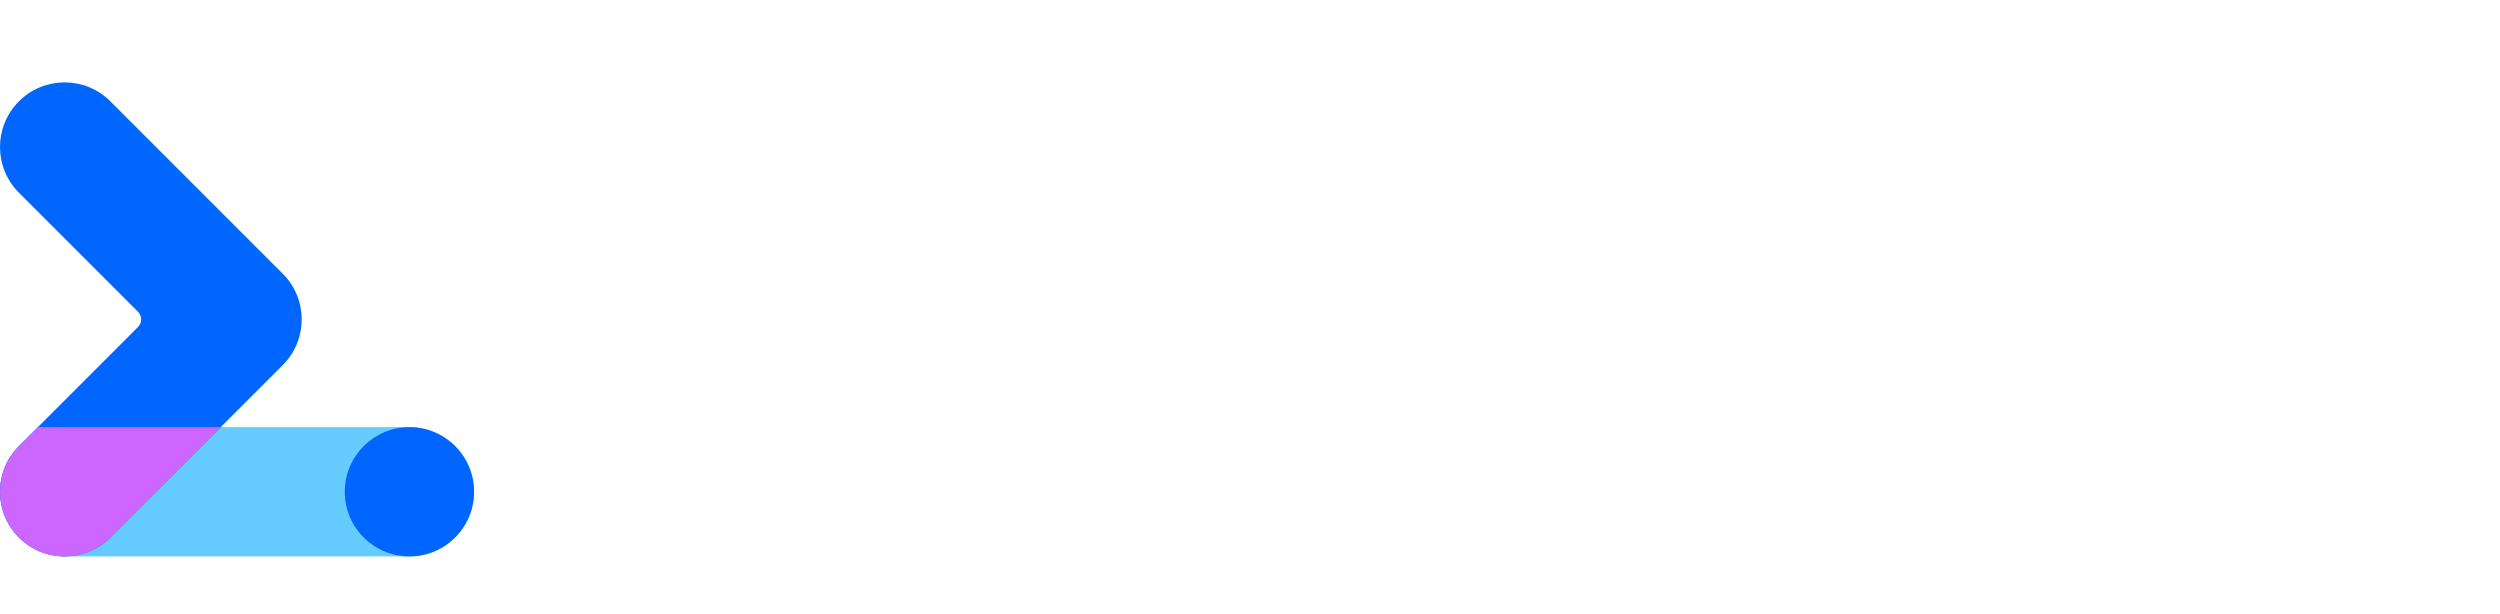 <svg width="118" height="29" viewBox="0 0 118 29" fill="none" xmlns="http://www.w3.org/2000/svg">
<path d="M0 23.212C0 21.527 1.366 20.161 3.051 20.161H19.324C21.009 20.161 22.375 21.527 22.375 23.212C22.375 24.897 21.009 26.263 19.324 26.263H3.051C1.366 26.263 0 24.897 0 23.212Z" fill="#66CCFF"/>
<path fill-rule="evenodd" clip-rule="evenodd" d="M0.894 4.782C2.085 3.59 4.017 3.59 5.209 4.782L13.345 12.918C14.537 14.11 14.537 16.042 13.345 17.233L5.209 25.369C4.017 26.561 2.085 26.561 0.894 25.369C-0.298 24.178 -0.298 22.246 0.894 21.055L6.513 15.435C6.712 15.237 6.712 14.915 6.513 14.716L0.894 9.097C-0.298 7.905 -0.298 5.973 0.894 4.782Z" fill="#0066FF"/>
<path d="M10.417 20.161L5.209 25.37C4.017 26.561 2.085 26.561 0.894 25.37C-0.298 24.178 -0.298 22.246 0.894 21.055L1.787 20.161H10.417Z" fill="#CC66FF"/>
<path d="M19.324 26.263C21.009 26.263 22.375 24.897 22.375 23.212C22.375 21.527 21.009 20.161 19.324 20.161C17.639 20.161 16.273 21.527 16.273 23.212C16.273 24.897 17.639 26.263 19.324 26.263Z" fill="#0066FF"/>
<path d="M38.22 26.048C37.833 26.048 37.483 25.961 37.17 25.788C36.863 25.608 36.633 25.391 36.48 25.138H36.44V25.888H35.63V18.728H36.48V20.838L36.44 21.548H36.48C36.633 21.288 36.863 21.071 37.17 20.898C37.483 20.718 37.833 20.628 38.22 20.628C38.673 20.628 39.087 20.745 39.46 20.978C39.833 21.211 40.127 21.535 40.34 21.948C40.553 22.361 40.66 22.825 40.66 23.338C40.66 23.858 40.553 24.325 40.34 24.738C40.127 25.145 39.833 25.465 39.46 25.698C39.087 25.931 38.673 26.048 38.22 26.048ZM38.12 25.278C38.413 25.278 38.69 25.198 38.95 25.038C39.21 24.878 39.417 24.651 39.57 24.358C39.73 24.058 39.81 23.718 39.81 23.338C39.81 22.958 39.73 22.621 39.57 22.328C39.417 22.028 39.21 21.798 38.95 21.638C38.69 21.478 38.413 21.398 38.12 21.398C37.827 21.398 37.55 21.478 37.29 21.638C37.03 21.798 36.823 22.025 36.67 22.318C36.517 22.611 36.44 22.951 36.44 23.338C36.44 23.725 36.517 24.065 36.67 24.358C36.823 24.651 37.03 24.878 37.29 25.038C37.55 25.198 37.827 25.278 38.12 25.278Z"/>
<path d="M43.01 25.568L40.9 20.788H41.82L43.42 24.578H43.44L44.98 20.788H45.9L42.75 28.048H41.87L43.01 25.568Z"/>
<path d="M52.265 26.048C51.572 26.048 50.942 25.885 50.375 25.558C49.809 25.231 49.362 24.785 49.035 24.218C48.715 23.645 48.555 23.008 48.555 22.308C48.555 21.608 48.715 20.975 49.035 20.408C49.362 19.835 49.809 19.385 50.375 19.058C50.942 18.731 51.572 18.568 52.265 18.568C52.799 18.568 53.285 18.671 53.725 18.878C54.172 19.078 54.559 19.365 54.885 19.738L54.275 20.328C54.002 20.001 53.702 19.761 53.375 19.608C53.055 19.455 52.685 19.378 52.265 19.378C51.745 19.378 51.269 19.501 50.835 19.748C50.402 19.988 50.055 20.331 49.795 20.778C49.542 21.218 49.415 21.728 49.415 22.308C49.415 22.888 49.542 23.401 49.795 23.848C50.055 24.288 50.402 24.631 50.835 24.878C51.269 25.118 51.745 25.238 52.265 25.238C53.132 25.238 53.869 24.881 54.475 24.168L55.095 24.768C54.762 25.161 54.352 25.475 53.865 25.708C53.379 25.935 52.845 26.048 52.265 26.048Z"/>
<path d="M56.05 18.728H56.9V20.838L56.86 21.538H56.9C57.04 21.278 57.26 21.061 57.56 20.888C57.867 20.715 58.2 20.628 58.56 20.628C59.18 20.628 59.653 20.811 59.98 21.178C60.307 21.538 60.47 22.018 60.47 22.618V25.888H59.62V22.748C59.62 22.288 59.503 21.948 59.27 21.728C59.037 21.508 58.733 21.398 58.36 21.398C58.093 21.398 57.847 21.478 57.62 21.638C57.4 21.798 57.223 22.005 57.09 22.258C56.963 22.511 56.9 22.775 56.9 23.048V25.888H56.05V18.728Z"/>
<path d="M61.694 20.788H62.504V21.608H62.544C62.644 21.328 62.838 21.098 63.124 20.918C63.411 20.731 63.711 20.638 64.024 20.638C64.258 20.638 64.458 20.671 64.624 20.738V21.658C64.411 21.551 64.171 21.498 63.904 21.498C63.658 21.498 63.431 21.568 63.224 21.708C63.018 21.848 62.851 22.038 62.724 22.278C62.604 22.511 62.544 22.765 62.544 23.038V25.888H61.694V20.788Z"/>
<path d="M67.492 26.048C66.992 26.048 66.542 25.928 66.142 25.688C65.742 25.448 65.428 25.121 65.202 24.708C64.982 24.295 64.872 23.838 64.872 23.338C64.872 22.838 64.982 22.381 65.202 21.968C65.428 21.555 65.742 21.228 66.142 20.988C66.542 20.748 66.992 20.628 67.492 20.628C67.992 20.628 68.442 20.748 68.842 20.988C69.242 21.228 69.552 21.555 69.772 21.968C69.998 22.381 70.112 22.838 70.112 23.338C70.112 23.838 69.998 24.295 69.772 24.708C69.552 25.121 69.242 25.448 68.842 25.688C68.442 25.928 67.992 26.048 67.492 26.048ZM67.492 25.278C67.805 25.278 68.095 25.201 68.362 25.048C68.635 24.888 68.852 24.661 69.012 24.368C69.178 24.075 69.262 23.731 69.262 23.338C69.262 22.945 69.178 22.601 69.012 22.308C68.852 22.015 68.635 21.791 68.362 21.638C68.095 21.478 67.805 21.398 67.492 21.398C67.178 21.398 66.885 21.478 66.612 21.638C66.338 21.791 66.118 22.015 65.952 22.308C65.792 22.601 65.712 22.945 65.712 23.338C65.712 23.731 65.792 24.075 65.952 24.368C66.118 24.661 66.338 24.888 66.612 25.048C66.885 25.201 67.178 25.278 67.492 25.278Z"/>
<path d="M71.001 20.788H71.811V21.538H71.851C71.998 21.278 72.218 21.061 72.511 20.888C72.804 20.715 73.114 20.628 73.441 20.628C73.814 20.628 74.138 20.718 74.411 20.898C74.691 21.078 74.891 21.318 75.011 21.618C75.191 21.318 75.428 21.078 75.721 20.898C76.021 20.718 76.368 20.628 76.761 20.628C77.348 20.628 77.788 20.808 78.081 21.168C78.381 21.521 78.531 22.005 78.531 22.618V25.888H77.691V22.748C77.691 22.275 77.594 21.931 77.401 21.718C77.208 21.505 76.921 21.398 76.541 21.398C76.288 21.398 76.058 21.471 75.851 21.618C75.644 21.765 75.481 21.961 75.361 22.208C75.248 22.455 75.191 22.721 75.191 23.008V25.888H74.341V22.758C74.341 22.278 74.244 21.931 74.051 21.718C73.858 21.505 73.574 21.398 73.201 21.398C72.948 21.398 72.718 21.475 72.511 21.628C72.304 21.775 72.141 21.975 72.021 22.228C71.908 22.475 71.851 22.741 71.851 23.028V25.888H71.001V20.788Z"/>
<path d="M82.021 26.048C81.534 26.048 81.098 25.931 80.711 25.698C80.324 25.465 80.021 25.145 79.801 24.738C79.588 24.325 79.481 23.861 79.481 23.348C79.481 22.855 79.581 22.401 79.781 21.988C79.988 21.575 80.278 21.245 80.651 20.998C81.024 20.751 81.458 20.628 81.951 20.628C82.451 20.628 82.884 20.741 83.251 20.968C83.618 21.188 83.898 21.495 84.091 21.888C84.291 22.281 84.391 22.731 84.391 23.238C84.391 23.338 84.381 23.425 84.361 23.498H80.331C80.351 23.885 80.444 24.211 80.611 24.478C80.778 24.745 80.988 24.945 81.241 25.078C81.501 25.211 81.771 25.278 82.051 25.278C82.704 25.278 83.208 24.971 83.561 24.358L84.281 24.708C84.061 25.121 83.761 25.448 83.381 25.688C83.008 25.928 82.554 26.048 82.021 26.048ZM83.491 22.798C83.478 22.585 83.418 22.371 83.311 22.158C83.204 21.945 83.034 21.765 82.801 21.618C82.574 21.471 82.288 21.398 81.941 21.398C81.541 21.398 81.201 21.528 80.921 21.788C80.648 22.041 80.468 22.378 80.381 22.798H83.491Z"/>
<path d="M87.88 18.728H90.04C90.773 18.728 91.413 18.881 91.96 19.188C92.507 19.488 92.927 19.908 93.22 20.448C93.513 20.988 93.66 21.608 93.66 22.308C93.66 23.008 93.513 23.628 93.22 24.168C92.927 24.708 92.507 25.131 91.96 25.438C91.413 25.738 90.773 25.888 90.04 25.888H87.88V18.728ZM90.04 25.078C90.887 25.078 91.557 24.835 92.05 24.348C92.55 23.861 92.8 23.181 92.8 22.308C92.8 21.435 92.55 20.755 92.05 20.268C91.557 19.781 90.887 19.538 90.04 19.538H88.72V25.078H90.04Z"/>
<path d="M96.865 26.048C96.378 26.048 95.942 25.931 95.555 25.698C95.168 25.465 94.865 25.145 94.645 24.738C94.431 24.325 94.325 23.861 94.325 23.348C94.325 22.855 94.425 22.401 94.625 21.988C94.832 21.575 95.121 21.245 95.495 20.998C95.868 20.751 96.302 20.628 96.795 20.628C97.295 20.628 97.728 20.741 98.095 20.968C98.462 21.188 98.742 21.495 98.935 21.888C99.135 22.281 99.235 22.731 99.235 23.238C99.235 23.338 99.225 23.425 99.205 23.498H95.175C95.195 23.885 95.288 24.211 95.455 24.478C95.621 24.745 95.832 24.945 96.085 25.078C96.345 25.211 96.615 25.278 96.895 25.278C97.548 25.278 98.052 24.971 98.405 24.358L99.125 24.708C98.905 25.121 98.605 25.448 98.225 25.688C97.852 25.928 97.398 26.048 96.865 26.048ZM98.335 22.798C98.322 22.585 98.261 22.371 98.155 22.158C98.048 21.945 97.878 21.765 97.645 21.618C97.418 21.471 97.132 21.398 96.785 21.398C96.385 21.398 96.045 21.528 95.765 21.788C95.492 22.041 95.311 22.378 95.225 22.798H98.335Z"/>
<path d="M99.572 20.788H100.482L102.062 24.888H102.082L103.682 20.788H104.572L102.492 25.888H101.632L99.572 20.788Z"/>
<path d="M105.439 18.728H107.859C108.252 18.728 108.619 18.818 108.959 18.998C109.299 19.178 109.569 19.431 109.769 19.758C109.975 20.078 110.079 20.441 110.079 20.848C110.079 21.181 110.002 21.491 109.849 21.778C109.702 22.065 109.495 22.305 109.229 22.498C108.969 22.691 108.679 22.821 108.359 22.888L108.339 22.918L110.359 25.848V25.888H109.359L107.409 22.968H106.279V25.888H105.439V18.728ZM107.809 22.178C108.055 22.178 108.285 22.121 108.499 22.008C108.719 21.895 108.892 21.738 109.019 21.538C109.152 21.331 109.219 21.101 109.219 20.848C109.219 20.628 109.162 20.418 109.049 20.218C108.935 20.018 108.775 19.855 108.569 19.728C108.369 19.601 108.135 19.538 107.869 19.538H106.279V22.178H107.809Z"/>
<path d="M113.3 26.048C112.814 26.048 112.377 25.931 111.99 25.698C111.604 25.465 111.3 25.145 111.08 24.738C110.867 24.325 110.76 23.861 110.76 23.348C110.76 22.855 110.86 22.401 111.06 21.988C111.267 21.575 111.557 21.245 111.93 20.998C112.304 20.751 112.737 20.628 113.23 20.628C113.73 20.628 114.164 20.741 114.53 20.968C114.897 21.188 115.177 21.495 115.37 21.888C115.57 22.281 115.67 22.731 115.67 23.238C115.67 23.338 115.66 23.425 115.64 23.498H111.61C111.63 23.885 111.724 24.211 111.89 24.478C112.057 24.745 112.267 24.945 112.52 25.078C112.78 25.211 113.05 25.278 113.33 25.278C113.984 25.278 114.487 24.971 114.84 24.358L115.56 24.708C115.34 25.121 115.04 25.448 114.66 25.688C114.287 25.928 113.834 26.048 113.3 26.048ZM114.77 22.798C114.757 22.585 114.697 22.371 114.59 22.158C114.484 21.945 114.314 21.765 114.08 21.618C113.854 21.471 113.567 21.398 113.22 21.398C112.82 21.398 112.48 21.528 112.2 21.788C111.927 22.041 111.747 22.378 111.66 22.798H114.77Z"/>
<path d="M116.665 18.728H117.515V25.888H116.665V18.728Z"/>
<path d="M35.126 3.708H36.692L38.888 10.962H38.906L41.21 3.708H42.794L45.116 10.944H45.134L47.312 3.708H48.86L45.89 12.888H44.342L41.966 5.562L39.608 12.888H38.078L35.126 3.708Z"/>
<path d="M54.036 13.176C53.16 13.176 52.374 12.966 51.678 12.546C50.982 12.126 50.436 11.55 50.04 10.818C49.656 10.074 49.464 9.24 49.464 8.316C49.464 7.428 49.644 6.612 50.004 5.868C50.376 5.124 50.898 4.53 51.57 4.086C52.242 3.642 53.022 3.42 53.91 3.42C54.81 3.42 55.59 3.624 56.25 4.032C56.91 4.428 57.414 4.98 57.762 5.688C58.122 6.396 58.302 7.206 58.302 8.118C58.302 8.298 58.284 8.454 58.248 8.586H50.994C51.03 9.282 51.198 9.87 51.498 10.35C51.798 10.83 52.176 11.19 52.632 11.43C53.1 11.67 53.586 11.79 54.09 11.79C55.266 11.79 56.172 11.238 56.808 10.134L58.104 10.764C57.708 11.508 57.168 12.096 56.484 12.528C55.812 12.96 54.996 13.176 54.036 13.176ZM56.682 7.326C56.658 6.942 56.55 6.558 56.358 6.174C56.166 5.79 55.86 5.466 55.44 5.202C55.032 4.938 54.516 4.806 53.892 4.806C53.172 4.806 52.56 5.04 52.056 5.508C51.564 5.964 51.24 6.57 51.084 7.326H56.682Z"/>
<path d="M64.755 13.176C64.059 13.176 63.429 13.02 62.865 12.708C62.313 12.384 61.899 11.994 61.623 11.538H61.551V12.888H60.093V0H61.623V3.798L61.551 5.076H61.623C61.899 4.608 62.313 4.218 62.865 3.906C63.429 3.582 64.059 3.42 64.755 3.42C65.571 3.42 66.315 3.63 66.987 4.05C67.659 4.47 68.187 5.052 68.571 5.796C68.955 6.54 69.147 7.374 69.147 8.298C69.147 9.234 68.955 10.074 68.571 10.818C68.187 11.55 67.659 12.126 66.987 12.546C66.315 12.966 65.571 13.176 64.755 13.176ZM64.575 11.79C65.103 11.79 65.601 11.646 66.069 11.358C66.537 11.07 66.909 10.662 67.185 10.134C67.473 9.594 67.617 8.982 67.617 8.298C67.617 7.614 67.473 7.008 67.185 6.48C66.909 5.94 66.537 5.526 66.069 5.238C65.601 4.95 65.103 4.806 64.575 4.806C64.047 4.806 63.549 4.95 63.081 5.238C62.613 5.526 62.241 5.934 61.965 6.462C61.689 6.99 61.551 7.602 61.551 8.298C61.551 8.994 61.689 9.606 61.965 10.134C62.241 10.662 62.613 11.07 63.081 11.358C63.549 11.646 64.047 11.79 64.575 11.79Z"/>
<path d="M71.929 12.996C71.605 12.996 71.329 12.888 71.101 12.672C70.885 12.444 70.777 12.168 70.777 11.844C70.777 11.532 70.885 11.268 71.101 11.052C71.329 10.824 71.605 10.71 71.929 10.71C72.241 10.71 72.505 10.824 72.721 11.052C72.949 11.268 73.063 11.532 73.063 11.844C73.063 12.168 72.949 12.444 72.721 12.672C72.505 12.888 72.241 12.996 71.929 12.996Z"/>
<path d="M79.098 13.176C78.282 13.176 77.538 12.966 76.866 12.546C76.206 12.126 75.684 11.55 75.3 10.818C74.916 10.074 74.724 9.234 74.724 8.298C74.724 7.374 74.916 6.54 75.3 5.796C75.684 5.052 76.206 4.47 76.866 4.05C77.538 3.63 78.282 3.42 79.098 3.42C79.806 3.42 80.436 3.582 80.988 3.906C81.54 4.218 81.96 4.608 82.248 5.076H82.32L82.248 3.798V0H83.778V12.888H82.32V11.538H82.248C81.96 11.994 81.54 12.384 80.988 12.708C80.436 13.02 79.806 13.176 79.098 13.176ZM79.278 11.79C79.818 11.79 80.316 11.646 80.772 11.358C81.24 11.07 81.612 10.662 81.888 10.134C82.176 9.606 82.32 8.994 82.32 8.298C82.32 7.602 82.176 6.99 81.888 6.462C81.612 5.934 81.24 5.526 80.772 5.238C80.316 4.95 79.818 4.806 79.278 4.806C78.75 4.806 78.252 4.95 77.784 5.238C77.316 5.526 76.938 5.94 76.65 6.48C76.374 7.008 76.236 7.614 76.236 8.298C76.236 8.982 76.374 9.594 76.65 10.134C76.938 10.662 77.316 11.07 77.784 11.358C78.252 11.646 78.75 11.79 79.278 11.79Z"/>
<path d="M90.036 13.176C89.16 13.176 88.374 12.966 87.678 12.546C86.982 12.126 86.436 11.55 86.04 10.818C85.656 10.074 85.464 9.24 85.464 8.316C85.464 7.428 85.644 6.612 86.004 5.868C86.376 5.124 86.898 4.53 87.57 4.086C88.242 3.642 89.022 3.42 89.91 3.42C90.81 3.42 91.59 3.624 92.25 4.032C92.91 4.428 93.414 4.98 93.762 5.688C94.122 6.396 94.302 7.206 94.302 8.118C94.302 8.298 94.284 8.454 94.248 8.586H86.994C87.03 9.282 87.198 9.87 87.498 10.35C87.798 10.83 88.176 11.19 88.632 11.43C89.1 11.67 89.586 11.79 90.09 11.79C91.266 11.79 92.172 11.238 92.808 10.134L94.104 10.764C93.708 11.508 93.168 12.096 92.484 12.528C91.812 12.96 90.996 13.176 90.036 13.176ZM92.682 7.326C92.658 6.942 92.55 6.558 92.358 6.174C92.166 5.79 91.86 5.466 91.44 5.202C91.032 4.938 90.516 4.806 89.892 4.806C89.172 4.806 88.56 5.04 88.056 5.508C87.564 5.964 87.24 6.57 87.084 7.326H92.682Z"/>
<path d="M94.909 3.708H96.547L99.391 11.088H99.427L102.307 3.708H103.909L100.165 12.888H98.617L94.909 3.708Z"/>
</svg>
